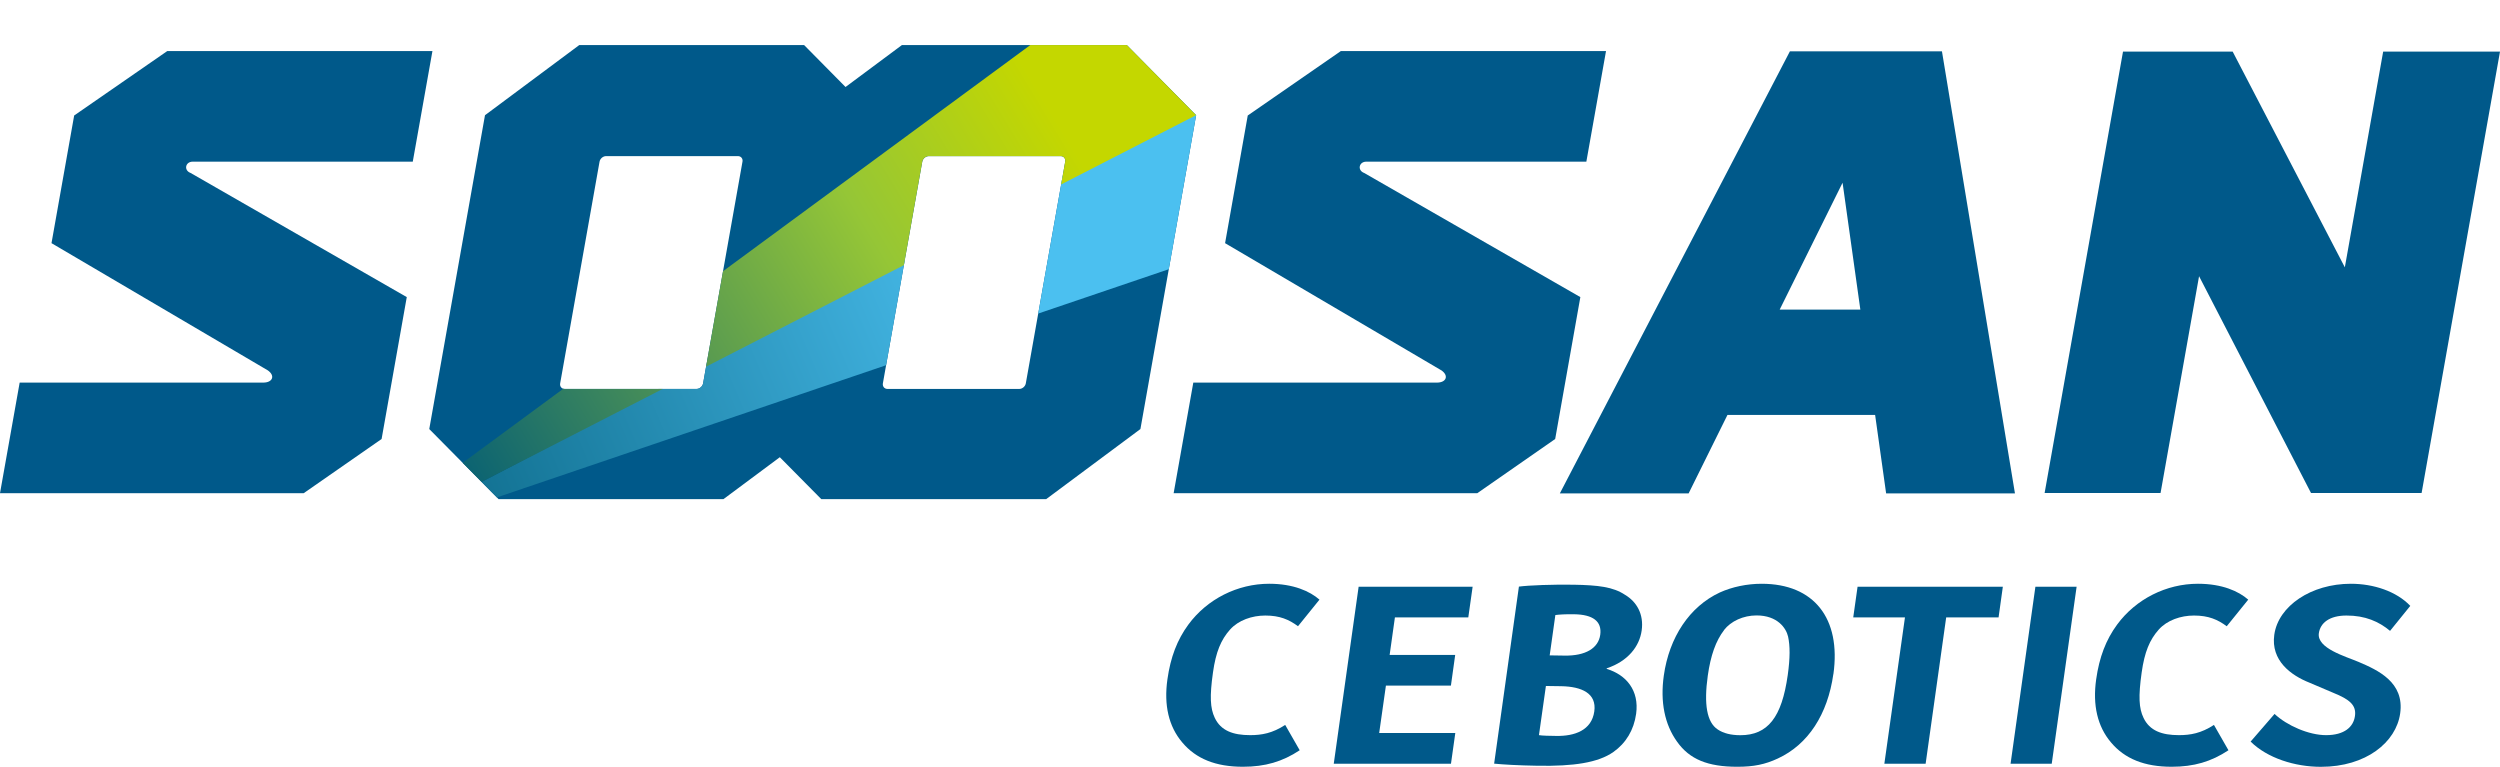 <?xml version="1.0" encoding="utf-8"?>
<svg xmlns="http://www.w3.org/2000/svg" data-name="레이어 1" id="__1" viewBox="0 0 450.01 138.02">
  <defs>
    <style>
      .cls-1 {
        fill: none;
      }

      .cls-2 {
        fill: #00598a;
      }

      .cls-3 {
        fill: url(#linear-gradient-2);
      }

      .cls-4 {
        fill: url(#linear-gradient);
      }

      .cls-5 {
        clip-path: url(#clippath);
      }
    </style>
    <clipPath id="clippath">
      <path class="cls-1" d="M202.82,8.11h-40.47l-10.15,7.55-7.46-7.55h-40.47l-16.97,12.63-10.03,56.49,12.48,12.62h40.47l10.15-7.55,7.47,7.55h40.47l16.97-12.62,10.03-56.49-12.48-12.63ZM133.65,29.1l-7.09,39.91c-.1.55-.63,1-1.18,1h-23.72c-.55,0-.93-.45-.83-1l7.09-39.91c.1-.55.63-1,1.18-1h23.73c.55,0,.92.45.82,1ZM191.74,29.1l-7.09,39.91c-.1.55-.63,1-1.18,1h-23.72c-.55,0-.92-.45-.83-1l7.09-39.91c.1-.55.63-1,1.18-1h23.73c.55,0,.92.45.82,1Z"/>
    </clipPath>
    <linearGradient gradientUnits="userSpaceOnUse" id="linear-gradient" x1="54.37" x2="181.65" y1="100.77" y2="47.04">
      <stop offset="0" stop-color="#005975"/>
      <stop offset="1" stop-color="#4bc0f0"/>
    </linearGradient>
    <linearGradient gradientUnits="userSpaceOnUse" id="linear-gradient-2" x1="189.54" x2="77.85" y1="20.44" y2="88.01">
      <stop offset="0" stop-color="#c4d700"/>
      <stop offset=".3" stop-color="#95c636"/>
      <stop offset="1" stop-color="#005b77"/>
    </linearGradient>
  </defs>
  <path class="cls-2" d="M330.01,121.34c-1.02,7.23-4.52,12.67-10.01,15.2-2.28,1.06-4.32,1.48-7.27,1.48-5.33,0-8.6-1.34-10.85-4.51-2.25-3.13-3.05-7.19-2.39-11.89.97-6.91,4.64-12.44,10.08-14.97,2.22-1.01,4.9-1.57,7.54-1.57,9.4,0,14.32,6.22,12.91,16.27M310.34,113.42c-1.49,1.94-2.42,4.57-2.93,8.19-.73,5.17-.17,8.41,1.79,9.7,1.02.69,2.4,1.03,4.07,1.03,4.93,0,7.46-3.19,8.53-10.82.43-3.06.43-5.26.06-6.94-.35-1.51-1.9-3.8-5.67-3.8-2.39,0-4.62,1.03-5.86,2.63"/>
  <path class="cls-2" d="M233.64,112.72c-1.61-1.19-3.26-1.92-5.88-1.92-2.39,0-4.84.84-6.35,2.53-1.63,1.83-2.55,4.02-3.07,7.71-.61,4.33-.5,6.44.32,8.17,1.1,2.33,3.32,3.12,6.37,3.12,2.09,0,4.01-.34,6.31-1.84l2.61,4.56c-3.09,2.05-6.21,2.97-10.22,2.97-4.88,0-8.44-1.42-10.92-4.38-2.44-2.87-3.33-6.71-2.67-11.36.56-3.97,1.76-7.12,3.77-9.85,3.39-4.61,8.86-7.35,14.55-7.35,4.36,0,7.33,1.35,9.05,2.86l-3.87,4.79Z"/>
  <path class="cls-2" d="M400.81,112.72c-1.61-1.19-3.26-1.92-5.88-1.92-2.39,0-4.84.84-6.35,2.53-1.63,1.83-2.55,4.02-3.07,7.71-.61,4.33-.5,6.44.33,8.17,1.1,2.33,3.32,3.12,6.37,3.12,2.09,0,4.01-.34,6.31-1.84l2.61,4.56c-3.09,2.05-6.21,2.97-10.22,2.97-4.88,0-8.44-1.42-10.92-4.38-2.44-2.87-3.33-6.71-2.67-11.36.56-3.97,1.76-7.12,3.77-9.85,3.39-4.61,8.86-7.35,14.55-7.35,4.36,0,7.33,1.35,9.05,2.86l-3.87,4.79Z"/>
  <g>
    <polygon class="cls-2" points="428.98 9.29 422.08 48.12 401.89 9.29 382.15 9.29 368.04 88.74 388.91 88.74 395.84 49.72 415.99 88.74 435.9 88.74 450.01 9.29 428.98 9.29"/>
    <path class="cls-2" d="M48.14,66.63L9.27,43.77l4.08-22.98,16.76-11.6h47.73l-3.54,19.91h-39.62c-1.31,0-1.66,1.56-.36,2.04l38.9,22.34-4.53,25.54-14.03,9.76H0l3.54-19.91h43.85c1.7,0,2.21-1.27.76-2.24Z"/>
    <path class="cls-2" d="M259.39,66.63l-38.87-22.86,4.08-22.98,16.76-11.6h47.73l-3.54,19.91h-39.62c-1.31,0-1.66,1.56-.36,2.04l38.9,22.34-4.53,25.54-14.03,9.76h-54.65l3.54-19.91h43.85c1.7,0,2.21-1.27.76-2.24Z"/>
    <path class="cls-2" d="M339.52,88.81h23.18l-13.14-79.57h-27.37l-41.41,79.57h23.18l6.99-14.12h26.58l1.98,14.12ZM334.87,55.73h-14.52l11.32-22.84,3.2,22.84Z"/>
    <path class="cls-2" d="M202.82,8.11h-40.47l-10.15,7.55-7.46-7.55h-40.47l-16.97,12.63-10.03,56.49,12.48,12.62h40.47l10.15-7.55,7.47,7.55h40.47l16.97-12.62,10.03-56.49-12.48-12.63ZM133.65,29.1l-7.09,39.91c-.1.55-.63,1-1.18,1h-23.72c-.55,0-.93-.45-.83-1l7.09-39.91c.1-.55.63-1,1.18-1h23.73c.55,0,.92.45.82,1ZM191.74,29.1l-7.09,39.91c-.1.55-.63,1-1.18,1h-23.72c-.55,0-.92-.45-.83-1l7.09-39.91c.1-.55.63-1,1.18-1h23.73c.55,0,.92.45.82,1Z"/>
    <g class="cls-5">
      <polygon class="cls-4" points="216.93 18.2 80.83 89.85 86.42 90.56 215.3 46.79 216.93 18.2"/>
      <polygon class="cls-3" points="84.78 87.72 81.88 84.34 196.48 0 219.24 18.71 84.78 87.72"/>
    </g>
  </g>
  <polygon class="cls-2" points="265.08 105.61 264.3 111.13 251.09 111.13 250.14 117.89 261.94 117.89 261.17 123.41 249.47 123.41 248.26 131.94 261.96 131.94 261.18 137.48 240.08 137.48 244.56 105.61 265.08 105.61"/>
  <path class="cls-2" d="M405.12,133.49l4.31-4.98c2.23,2.1,6.18,3.82,9.27,3.82,3.29,0,4.93-1.47,5.2-3.44.28-1.96-.95-2.99-3.92-4.19l-4.23-1.8c-3.38-1.33-7.02-4-6.37-8.64.72-5.19,6.65-9.18,13.78-9.18,4.09,0,8.21,1.36,10.7,3.98l-3.64,4.5c-2-1.67-4.47-2.77-7.85-2.76-3.09,0-4.71,1.35-4.97,3.19-.38,2.71,4.78,4.15,7.16,5.16,3.46,1.48,8.28,3.64,7.48,9.27-.73,5.19-6.14,9.61-14.27,9.61-4.7,0-9.63-1.57-12.64-4.53"/>
  <polygon class="cls-2" points="373.8 105.61 369.32 137.48 361.91 137.48 366.38 105.61 373.8 105.61"/>
  <polygon class="cls-2" points="360.52 105.61 359.75 111.14 350.32 111.14 346.62 137.48 339.19 137.48 342.9 111.14 333.59 111.14 334.37 105.61 360.52 105.61"/>
  <path class="cls-2" d="M273.41,105.59c1.81-.24,6.18-.4,9.82-.34,4.46.08,7.13.39,9.28,1.82,2.09,1.24,3.41,3.48,3,6.41-.4,2.88-2.46,5.54-6.29,6.82l-.02.1c3.55,1.07,5.89,3.9,5.31,8.09-.41,2.93-1.84,5.28-4.09,6.87-2.76,1.94-7.2,2.59-13.63,2.48-3.6-.06-6.22-.22-7.84-.38l4.46-31.87ZM277.02,132.33c.71.11,1.85.12,3.1.14,3.31.06,6.38-1,6.86-4.41.46-3.27-2.28-4.47-5.93-4.54l-2.78-.04-1.25,8.84ZM278.95,117.97l2.64.04c3.83.07,6.12-1.34,6.46-3.74.34-2.45-1.35-3.64-4.65-3.7-1.58-.03-2.79.05-3.43.14l-1.02,7.26Z"/>
</svg>